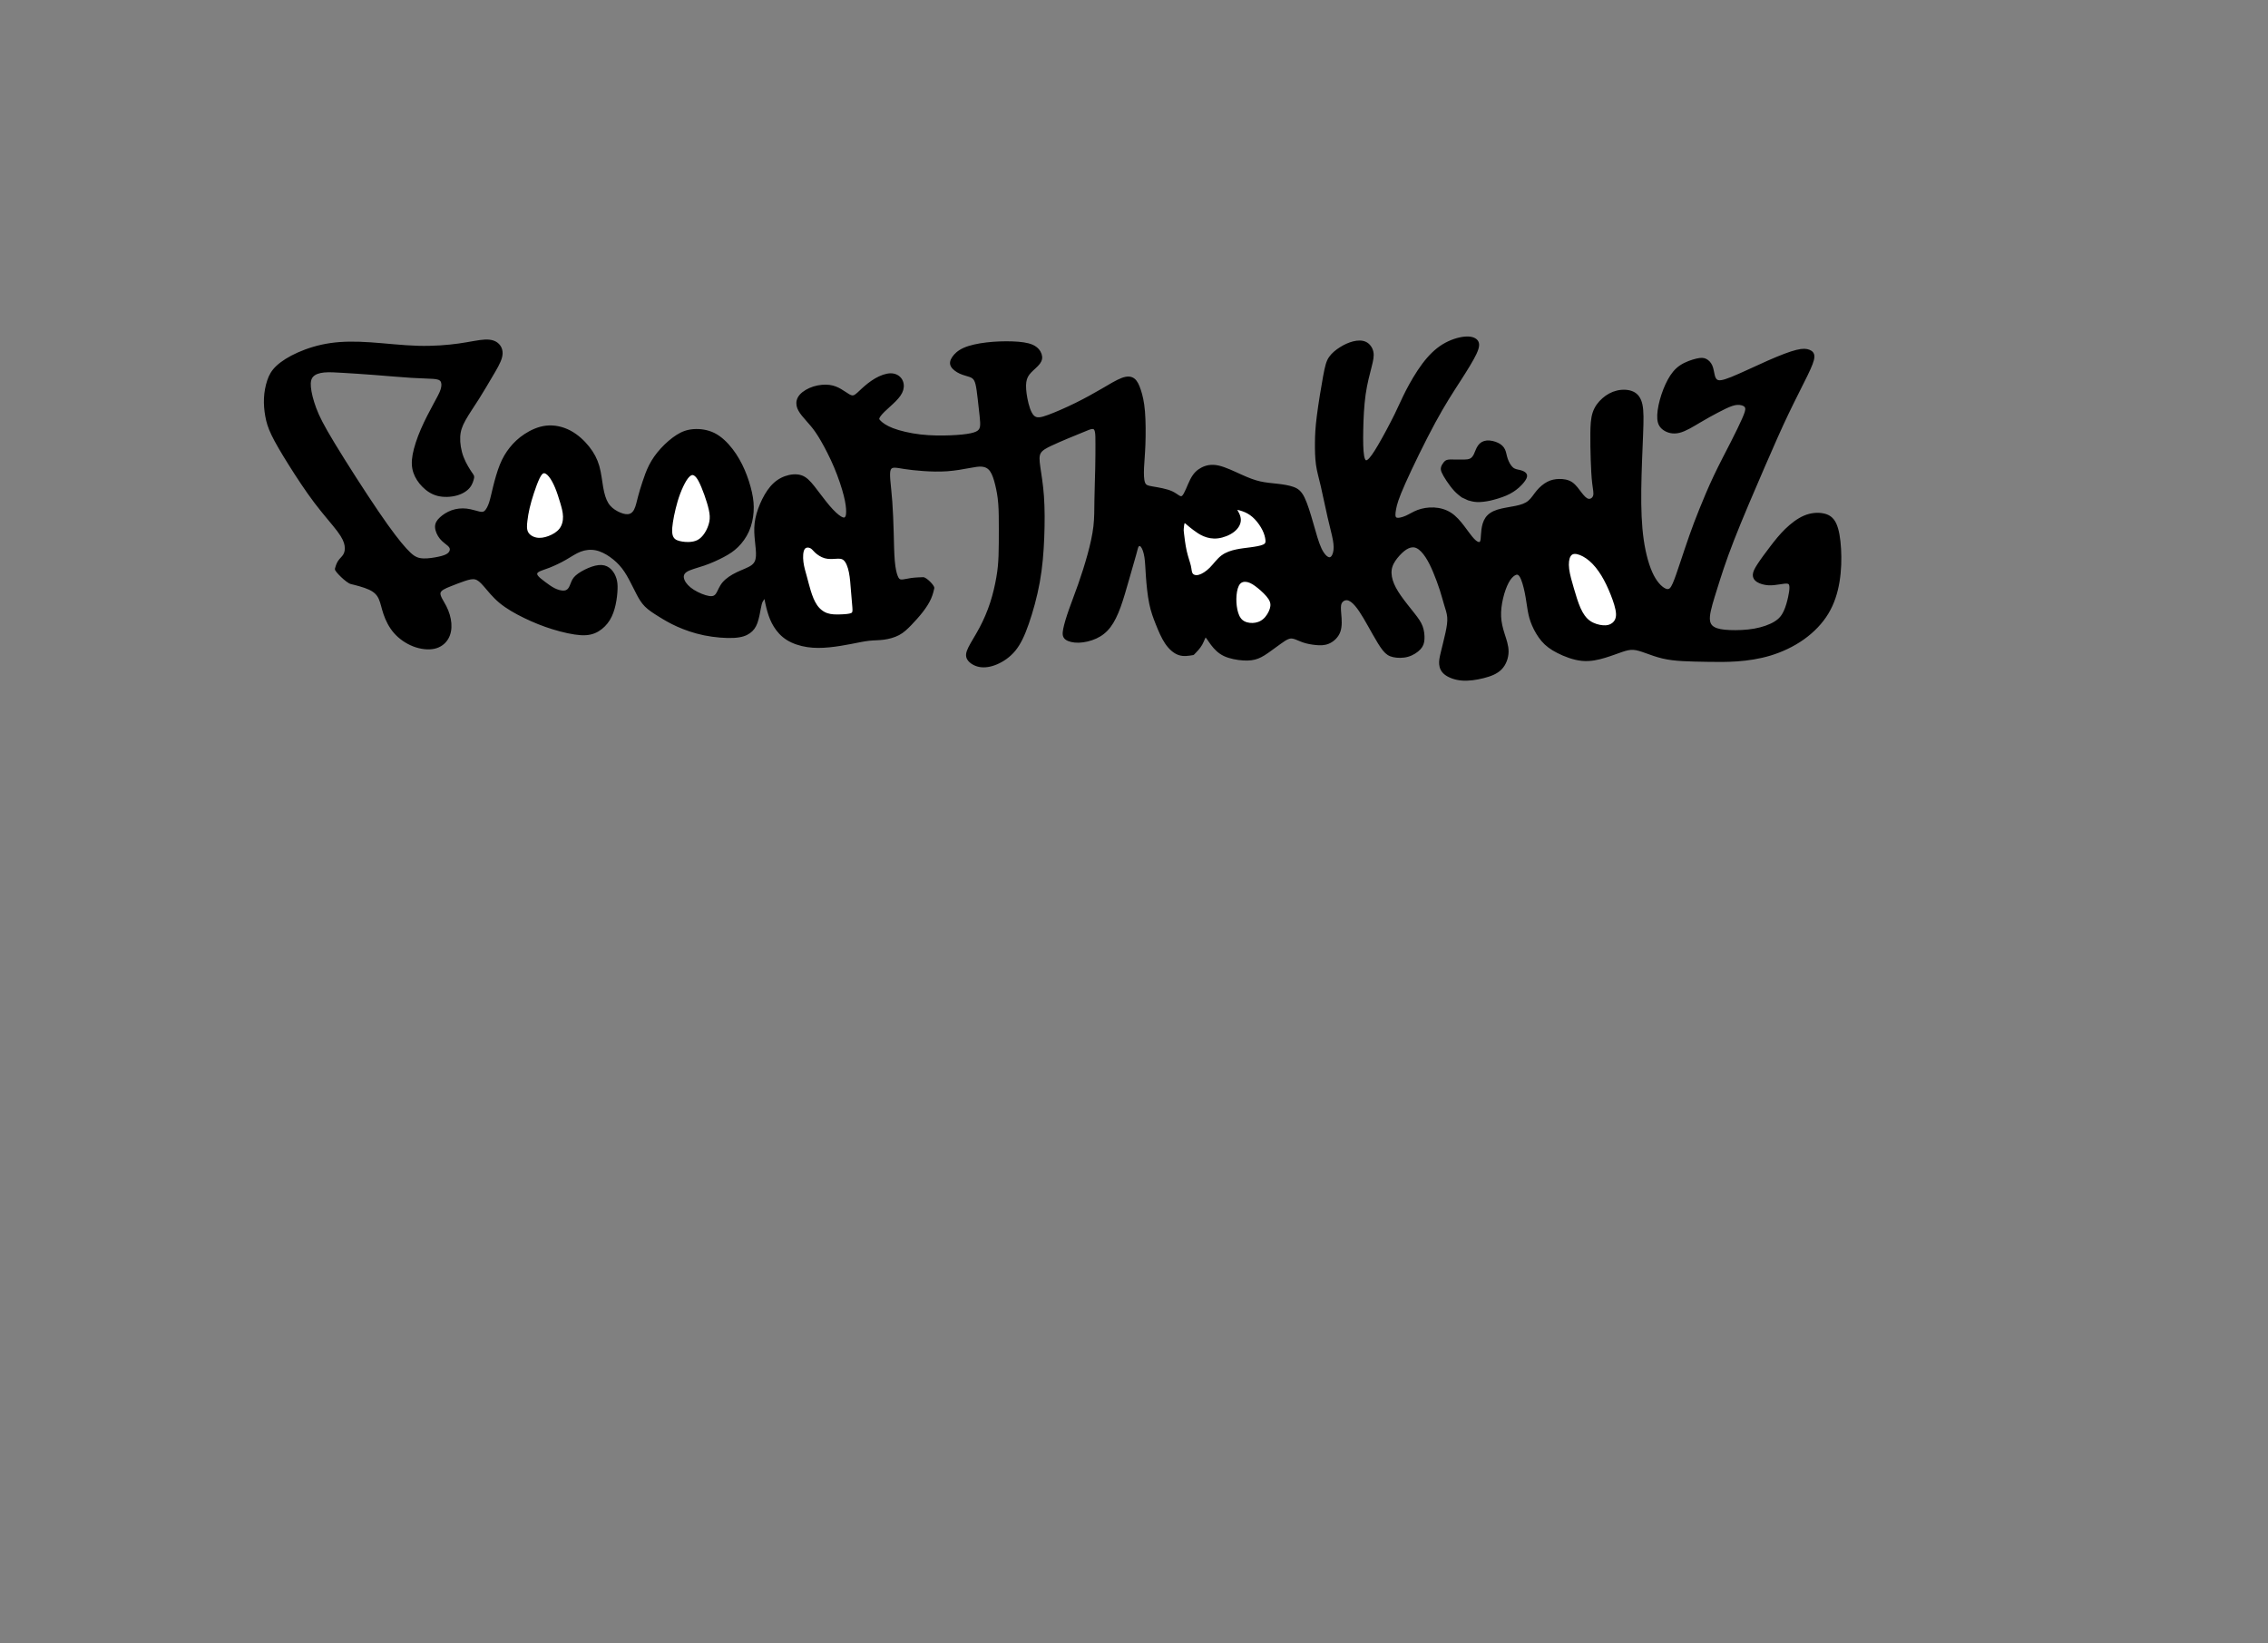 <?xml version="1.0" encoding="UTF-8" standalone="no"?>
<!-- Created with Inkscape (http://www.inkscape.org/) -->

<svg
   width="410mm"
   height="297mm"
   viewBox="0 0 410 297"
   version="1.1"
   id="svg6598"
   xml:space="preserve"
   sodipodi:docname="ftk_draw.svg"
   inkscape:version="1.2.1 (9c6d41e410, 2022-07-14)"
   xmlns:inkscape="http://www.inkscape.org/namespaces/inkscape"
   xmlns:sodipodi="http://sodipodi.sourceforge.net/DTD/sodipodi-0.dtd"
   xmlns="http://www.w3.org/2000/svg"
   xmlns:svg="http://www.w3.org/2000/svg"><rect x="0" y="0" width="410" height="297" fill="#808080" stroke="none"/><sodipodi:namedview
     id="namedview6600"
     pagecolor="#ffffff"
     bordercolor="#000000"
     borderopacity="0.25"
     inkscape:showpageshadow="2"
     inkscape:pageopacity="0.0"
     inkscape:pagecheckerboard="0"
     inkscape:deskcolor="#d1d1d1"
     inkscape:document-units="mm"
     showgrid="false"
     inkscape:zoom="0.4204826"
     inkscape:cx="713.4659"
     inkscape:cy="271.11704"
     inkscape:window-width="1366"
     inkscape:window-height="697"
     inkscape:window-x="-8"
     inkscape:window-y="-8"
     inkscape:window-maximized="1"
     inkscape:current-layer="layer2" /><defs
     id="defs6595"><inkscape:path-effect
       effect="bspline"
       id="path-effect9006"
       is_visible="true"
       lpeversion="1"
       weight="33.333"
       steps="2"
       helper_size="0"
       apply_no_weight="true"
       apply_with_weight="true"
       only_selected="false" /><inkscape:path-effect
       effect="bspline"
       id="path-effect8928"
       is_visible="true"
       lpeversion="1"
       weight="33.333"
       steps="2"
       helper_size="0"
       apply_no_weight="true"
       apply_with_weight="true"
       only_selected="false" /><inkscape:path-effect
       effect="bspline"
       id="path-effect8924"
       is_visible="true"
       lpeversion="1"
       weight="33.333"
       steps="2"
       helper_size="0"
       apply_no_weight="true"
       apply_with_weight="true"
       only_selected="false" /><inkscape:path-effect
       effect="bspline"
       id="path-effect8920"
       is_visible="true"
       lpeversion="1"
       weight="33.333"
       steps="2"
       helper_size="0"
       apply_no_weight="true"
       apply_with_weight="true"
       only_selected="false" /><inkscape:path-effect
       effect="bspline"
       id="path-effect8916"
       is_visible="true"
       lpeversion="1"
       weight="33.333"
       steps="2"
       helper_size="0"
       apply_no_weight="true"
       apply_with_weight="true"
       only_selected="false" /><inkscape:path-effect
       effect="bspline"
       id="path-effect8912"
       is_visible="true"
       lpeversion="1"
       weight="33.333"
       steps="2"
       helper_size="0"
       apply_no_weight="true"
       apply_with_weight="true"
       only_selected="false" /><inkscape:path-effect
       effect="bspline"
       id="path-effect8908"
       is_visible="true"
       lpeversion="1"
       weight="33.333"
       steps="2"
       helper_size="0"
       apply_no_weight="true"
       apply_with_weight="true"
       only_selected="false" /><inkscape:path-effect
       effect="bspline"
       id="path-effect7833"
       is_visible="true"
       lpeversion="1"
       weight="33.333"
       steps="2"
       helper_size="0"
       apply_no_weight="true"
       apply_with_weight="true"
       only_selected="false" /><inkscape:path-effect
       effect="bspline"
       id="path-effect7829"
       is_visible="true"
       lpeversion="1"
       weight="33.333"
       steps="2"
       helper_size="0"
       apply_no_weight="true"
       apply_with_weight="true"
       only_selected="false" /></defs><g
     inkscape:label="Layer 1"
     inkscape:groupmode="layer"
     id="layer1"
     style="display:inline" /><g
     inkscape:groupmode="layer"
     id="layer2"
     inkscape:label="Layer 2"
     style="display:inline"><g
       id="g9022"
       style="stroke:#000000;fill:#000000"
       transform="translate(-9.789,-56.062)"><path
         style="opacity:1;fill:#000000;fill-opacity:1;stroke:#000000;stroke-width:0.448;stroke-linecap:round;stroke-linejoin:round;stroke-dasharray:none;paint-order:fill markers stroke"
         d="m 94.962,141.657 c -0.367,-0.55 -1.101,-1.652 -1.573,-2.884 -0.472,-1.232 -0.682,-2.596 -0.629,-3.723 0.052,-1.127 0.367,-2.019 0.996,-3.146 0.629,-1.127 1.573,-2.491 2.438,-3.854 0.865,-1.363 1.652,-2.727 2.412,-4.011 0.76,-1.285 1.494,-2.491 1.73,-3.461 0.236,-0.97 -0.026,-1.704 -0.524,-2.202 -0.498,-0.498 -1.232,-0.76 -2.36,-0.708 -1.127,0.052 -2.648,0.419 -4.693,0.708 -2.045,0.288 -4.614,0.498 -7.42,0.42 -2.805,-0.079 -5.847,-0.446 -8.547,-0.629 -2.701,-0.184 -5.06,-0.184 -7.236,0.131 -2.176,0.315 -4.169,0.944 -5.821,1.678 -1.652,0.734 -2.963,1.573 -3.828,2.386 -0.865,0.813 -1.285,1.599 -1.599,2.543 -0.315,0.944 -0.524,2.045 -0.577,3.146 -0.052,1.101 0.052,2.202 0.236,3.225 0.184,1.023 0.446,1.966 1.101,3.33 0.656,1.363 1.704,3.146 3.068,5.322 1.363,2.176 3.041,4.745 4.667,6.895 1.626,2.15 3.199,3.88 4.142,5.139 0.944,1.258 1.258,2.045 1.363,2.727 0.105,0.682 -8.2e-5,1.258 -0.262,1.704 -0.262,0.446 -0.682,0.76 -0.97,1.206 -0.288,0.446 -0.446,1.023 -0.524,1.311 -0.079,0.288 1.966,2.333 2.727,2.517 0.76,0.184 2.281,0.551 3.304,1.023 1.022,0.472 1.547,1.049 1.888,1.809 0.341,0.76 0.498,1.704 0.865,2.779 0.367,1.075 0.944,2.281 1.835,3.303 0.892,1.022 2.098,1.861 3.382,2.359 1.285,0.498 2.648,0.655 3.723,0.419 1.075,-0.236 1.861,-0.865 2.333,-1.652 0.472,-0.786 0.629,-1.73 0.551,-2.727 -0.079,-0.996 -0.393,-2.045 -0.891,-3.015 -0.498,-0.97 -1.18,-1.861 -1.075,-2.491 0.105,-0.629 0.996,-0.996 1.914,-1.364 0.918,-0.367 1.861,-0.734 2.648,-0.996 0.787,-0.262 1.416,-0.419 1.966,-0.288 0.551,0.131 1.023,0.551 1.704,1.337 0.682,0.787 1.573,1.94 2.805,2.963 1.232,1.022 2.805,1.914 4.431,2.7 1.626,0.787 3.303,1.468 5.086,2.019 1.783,0.551 3.671,0.97 5.036,1.056 1.365,0.086 2.305,-0.191 3.091,-0.663 0.786,-0.472 1.468,-1.154 1.966,-1.966 0.498,-0.813 0.813,-1.757 1.022,-2.727 0.21,-0.97 0.315,-1.966 0.341,-2.74 0.026,-0.773 -0.026,-1.324 -0.197,-1.875 -0.17,-0.551 -0.459,-1.101 -0.865,-1.521 -0.406,-0.42 -0.931,-0.708 -1.599,-0.747 -0.669,-0.039 -1.481,0.17 -2.32,0.524 -0.839,0.354 -1.704,0.852 -2.216,1.311 -0.511,0.459 -0.669,0.878 -0.826,1.285 -0.157,0.406 -0.315,0.8 -0.55,1.075 -0.236,0.275 -0.55,0.432 -1.009,0.433 -0.459,7e-5 -1.062,-0.157 -1.659,-0.454 -0.597,-0.297 -1.212,-0.752 -1.789,-1.184 -0.577,-0.433 -1.127,-0.852 -1.364,-1.219 -0.236,-0.367 -0.157,-0.682 0.236,-0.931 0.393,-0.249 1.101,-0.433 2.006,-0.787 0.905,-0.354 2.006,-0.878 2.963,-1.429 0.957,-0.551 1.77,-1.127 2.661,-1.468 0.892,-0.341 1.862,-0.446 2.805,-0.262 0.944,0.184 1.862,0.656 2.7,1.246 0.839,0.59 1.599,1.298 2.228,2.111 0.629,0.813 1.127,1.73 1.547,2.543 0.419,0.813 0.76,1.521 1.141,2.242 0.38,0.721 0.8,1.455 1.442,2.097 0.642,0.642 1.508,1.193 2.438,1.77 0.931,0.577 1.927,1.18 3.264,1.783 1.337,0.603 3.015,1.206 4.877,1.586 1.861,0.38 3.906,0.537 5.322,0.459 1.416,-0.079 2.202,-0.393 2.792,-0.813 0.59,-0.419 0.983,-0.944 1.271,-1.743 0.288,-0.8 0.472,-1.875 0.603,-2.569 0.131,-0.695 0.21,-1.009 0.367,-1.311 0.157,-0.302 0.393,-0.59 0.629,-0.878 0.184,0.918 0.367,1.836 0.629,2.74 0.262,0.905 0.603,1.796 1.141,2.661 0.538,0.865 1.272,1.704 2.281,2.333 1.009,0.629 2.294,1.049 3.592,1.245 1.298,0.197 2.609,0.17 3.946,0.039 1.337,-0.131 2.7,-0.367 3.92,-0.603 1.219,-0.236 2.294,-0.472 3.225,-0.577 0.931,-0.105 1.77,-0.078 2.674,-0.196 0.904,-0.118 1.901,-0.38 2.713,-0.813 0.813,-0.433 1.442,-1.036 2.137,-1.757 0.695,-0.721 1.455,-1.56 2.084,-2.373 0.629,-0.813 1.127,-1.599 1.455,-2.346 0.328,-0.747 0.485,-1.455 0.564,-1.809 0.079,-0.354 -1.337,-1.77 -1.796,-1.757 -0.459,0.013 -1.376,0.039 -2.137,0.144 -0.76,0.105 -1.363,0.288 -1.783,0.275 -0.419,-0.013 -0.655,-0.223 -0.878,-0.773 -0.223,-0.551 -0.433,-1.442 -0.551,-2.832 -0.118,-1.39 -0.144,-3.277 -0.197,-5.191 -0.052,-1.914 -0.131,-3.854 -0.249,-5.466 -0.118,-1.612 -0.275,-2.897 -0.354,-3.854 -0.079,-0.957 -0.079,-1.586 0.066,-1.98 0.144,-0.393 0.433,-0.551 0.878,-0.564 0.446,-0.013 1.049,0.118 1.914,0.249 0.865,0.131 1.993,0.262 3.317,0.354 1.324,0.092 2.845,0.144 4.313,0.039 1.468,-0.105 2.884,-0.367 3.946,-0.564 1.062,-0.197 1.77,-0.328 2.399,-0.262 0.629,0.066 1.18,0.328 1.603,0.93 0.423,0.602 0.704,1.496 0.953,2.505 0.249,1.009 0.459,2.111 0.564,3.461 0.105,1.35 0.105,2.95 0.105,4.614 0,1.665 0,3.395 -0.052,4.811 -0.052,1.416 -0.157,2.517 -0.393,3.893 -0.236,1.376 -0.603,3.028 -1.125,4.636 -0.522,1.608 -1.208,3.19 -1.955,4.593 -0.747,1.403 -1.56,2.635 -2.006,3.539 -0.446,0.905 -0.524,1.481 -0.183,2.019 0.341,0.537 1.101,1.036 2.006,1.206 0.904,0.17 1.953,0.013 3.067,-0.459 1.114,-0.472 2.294,-1.258 3.238,-2.412 0.944,-1.154 1.652,-2.674 2.386,-4.785 0.734,-2.111 1.494,-4.811 1.979,-7.498 0.485,-2.687 0.695,-5.362 0.8,-8.01 0.105,-2.648 0.105,-5.27 -0.052,-7.472 -0.157,-2.202 -0.472,-3.985 -0.655,-5.27 -0.184,-1.285 -0.236,-2.071 0.118,-2.661 0.354,-0.59 1.114,-0.983 2.006,-1.403 0.891,-0.419 1.914,-0.865 2.95,-1.298 1.036,-0.433 2.084,-0.852 2.871,-1.18 0.787,-0.328 1.311,-0.564 1.678,-0.577 0.367,-0.013 0.577,0.197 0.682,0.669 0.105,0.472 0.105,1.206 0.105,2.32 0,1.114 0,2.609 -0.039,4.392 -0.039,1.783 -0.118,3.854 -0.144,5.624 -0.026,1.77 3e-5,3.238 -0.184,4.837 -0.184,1.599 -0.577,3.33 -1.075,5.139 -0.498,1.809 -1.101,3.697 -1.691,5.375 -0.59,1.678 -1.167,3.146 -1.648,4.511 -0.481,1.365 -0.882,2.673 -1.052,3.552 -0.17,0.878 -0.118,1.35 0.328,1.691 0.446,0.341 1.285,0.55 2.268,0.524 0.983,-0.026 2.111,-0.288 3.08,-0.734 0.97,-0.446 1.783,-1.075 2.478,-1.993 0.695,-0.918 1.272,-2.124 1.796,-3.566 0.524,-1.442 0.996,-3.12 1.494,-4.85 0.498,-1.73 1.023,-3.513 1.311,-4.575 0.288,-1.062 0.341,-1.403 0.511,-1.599 0.171,-0.197 0.459,-0.249 0.734,0.079 0.275,0.328 0.537,1.036 0.682,1.953 0.144,0.918 0.17,2.045 0.275,3.539 0.105,1.494 0.288,3.356 0.59,4.837 0.302,1.481 0.721,2.582 1.193,3.762 0.472,1.18 0.996,2.438 1.665,3.421 0.669,0.983 1.481,1.691 2.314,1.973 0.832,0.282 1.684,0.138 2.536,-0.007 0,0 0,0 0,0 0.556,-0.564 1.082,-1.097 1.463,-1.767 0.381,-0.67 0.563,-1.442 0.786,-1.453 0.223,-0.011 0.591,0.698 1.183,1.479 0.592,0.781 1.269,1.473 2.238,1.936 0.968,0.463 2.339,0.71 3.401,0.775 1.062,0.066 1.875,-0.039 2.622,-0.328 0.747,-0.288 1.429,-0.76 2.124,-1.258 0.695,-0.498 1.403,-1.022 1.953,-1.416 0.551,-0.393 0.944,-0.655 1.311,-0.813 0.367,-0.157 0.708,-0.21 1.18,-0.079 0.472,0.131 1.075,0.446 1.744,0.669 0.669,0.223 1.403,0.354 2.163,0.433 0.76,0.079 1.547,0.105 2.333,-0.236 0.786,-0.341 1.573,-1.049 1.914,-2.006 0.341,-0.957 0.236,-2.163 0.157,-3.094 -0.079,-0.931 -0.131,-1.586 0.092,-2.058 0.223,-0.472 0.721,-0.76 1.232,-0.695 0.511,0.066 1.036,0.485 1.547,1.075 0.511,0.59 1.009,1.35 1.547,2.255 0.537,0.905 1.114,1.953 1.717,3.015 0.603,1.062 1.232,2.137 1.783,2.818 0.551,0.682 1.023,0.97 1.744,1.127 0.721,0.157 1.691,0.183 2.569,-0.066 0.878,-0.249 1.665,-0.773 2.137,-1.285 0.472,-0.511 0.629,-1.009 0.669,-1.678 0.039,-0.669 -0.039,-1.507 -0.314,-2.255 -0.275,-0.747 -0.747,-1.403 -1.462,-2.312 -0.715,-0.91 -1.697,-2.105 -2.432,-3.154 -0.734,-1.049 -1.232,-1.966 -1.508,-2.858 -0.275,-0.891 -0.328,-1.757 -0.079,-2.556 0.249,-0.8 0.8,-1.534 1.35,-2.137 0.551,-0.603 1.101,-1.075 1.665,-1.337 0.564,-0.262 1.141,-0.315 1.717,-0.026 0.577,0.289 1.154,0.918 1.665,1.691 0.511,0.773 0.957,1.691 1.403,2.753 0.446,1.062 0.891,2.268 1.219,3.29 0.328,1.023 0.537,1.861 0.773,2.635 0.236,0.773 0.498,1.481 0.564,2.281 0.066,0.8 -0.066,1.691 -0.315,2.845 -0.249,1.154 -0.616,2.569 -0.852,3.553 -0.236,0.983 -0.341,1.534 -0.288,2.111 0.052,0.577 0.262,1.18 0.905,1.691 0.642,0.511 1.717,0.931 2.95,1.035 1.232,0.105 2.622,-0.105 3.88,-0.42 1.258,-0.315 2.386,-0.734 3.159,-1.521 0.773,-0.786 1.193,-1.94 1.206,-3.041 0.013,-1.101 -0.38,-2.15 -0.708,-3.185 -0.328,-1.036 -0.59,-2.058 -0.642,-3.159 -0.052,-1.101 0.105,-2.281 0.367,-3.382 0.262,-1.101 0.629,-2.124 1.023,-2.858 0.393,-0.734 0.813,-1.18 1.219,-1.416 0.407,-0.236 0.8,-0.262 1.167,0.328 0.367,0.59 0.708,1.796 0.944,2.963 0.236,1.167 0.367,2.294 0.537,3.251 0.17,0.957 0.38,1.744 0.774,2.648 0.393,0.905 0.97,1.927 1.678,2.753 0.708,0.826 1.547,1.455 2.779,2.084 1.232,0.629 2.858,1.258 4.378,1.403 1.521,0.144 2.936,-0.197 4.142,-0.564 1.206,-0.367 2.202,-0.76 3.015,-1.036 0.813,-0.275 1.442,-0.433 2.111,-0.393 0.669,0.039 1.377,0.275 2.255,0.59 0.878,0.315 1.927,0.708 3.03,0.97 1.103,0.262 2.253,0.393 3.617,0.472 1.363,0.079 2.936,0.105 4.575,0.131 1.639,0.026 3.343,0.052 5.231,-0.079 1.888,-0.131 3.959,-0.42 6.03,-1.049 2.071,-0.629 4.142,-1.599 5.938,-2.871 1.796,-1.272 3.317,-2.845 4.378,-4.601 1.062,-1.757 1.665,-3.697 1.993,-5.689 0.328,-1.993 0.38,-4.038 0.275,-5.886 -0.105,-1.848 -0.367,-3.5 -0.865,-4.549 -0.498,-1.049 -1.232,-1.494 -2.189,-1.678 -0.957,-0.184 -2.137,-0.105 -3.317,0.393 -1.18,0.498 -2.36,1.416 -3.356,2.386 -0.996,0.97 -1.809,1.993 -2.661,3.107 -0.852,1.114 -1.744,2.32 -2.307,3.186 -0.564,0.865 -0.8,1.39 -0.813,1.835 -0.013,0.446 0.197,0.813 0.656,1.101 0.459,0.288 1.167,0.498 1.875,0.55 0.708,0.052 1.416,-0.052 2.071,-0.157 0.655,-0.105 1.258,-0.21 1.599,-0.092 0.341,0.118 0.419,0.459 0.419,0.905 -5e-5,0.446 -0.079,0.996 -0.249,1.77 -0.17,0.773 -0.433,1.77 -0.813,2.582 -0.38,0.813 -0.878,1.442 -1.783,1.992 -0.904,0.551 -2.215,1.022 -3.697,1.285 -1.481,0.262 -3.133,0.315 -4.444,0.262 -1.311,-0.052 -2.281,-0.21 -2.936,-0.59 -0.656,-0.38 -0.996,-0.983 -0.892,-2.15 0.105,-1.167 0.655,-2.897 1.337,-5.073 0.682,-2.176 1.494,-4.798 3.028,-8.731 1.534,-3.933 3.789,-9.176 5.545,-13.227 1.757,-4.051 3.015,-6.908 4.3,-9.596 1.285,-2.687 2.596,-5.204 3.435,-6.935 0.839,-1.73 1.206,-2.674 1.232,-3.29 0.026,-0.616 -0.288,-0.904 -0.747,-1.088 -0.459,-0.184 -1.062,-0.262 -2.229,0.026 -1.167,0.288 -2.897,0.944 -5.126,1.927 -2.229,0.983 -4.955,2.294 -6.62,2.963 -1.665,0.669 -2.268,0.695 -2.648,0.511 -0.38,-0.183 -0.538,-0.577 -0.656,-1.088 -0.118,-0.511 -0.197,-1.14 -0.419,-1.639 -0.223,-0.498 -0.59,-0.865 -0.983,-1.062 -0.393,-0.197 -0.813,-0.223 -1.612,-0.04 -0.8,0.183 -1.98,0.577 -2.891,1.185 -0.911,0.608 -1.58,1.463 -2.156,2.525 -0.577,1.062 -1.075,2.347 -1.416,3.605 -0.341,1.259 -0.524,2.491 -0.446,3.382 0.079,0.891 0.42,1.442 1.049,1.861 0.629,0.419 1.547,0.708 2.674,0.432 1.127,-0.275 2.464,-1.114 3.657,-1.822 1.193,-0.708 2.242,-1.285 3.238,-1.809 0.996,-0.524 1.94,-0.996 2.661,-1.232 0.721,-0.236 1.272,-0.236 1.717,-0.131 0.446,0.105 0.813,0.315 0.891,0.721 0.079,0.406 -0.131,1.009 -0.577,2.019 -0.446,1.009 -1.127,2.425 -2.045,4.221 -0.918,1.796 -2.071,3.972 -3.094,6.135 -1.023,2.163 -1.914,4.313 -2.609,6.043 -0.695,1.73 -1.193,3.041 -1.757,4.641 -0.564,1.599 -1.193,3.487 -1.717,5.06 -0.524,1.573 -0.944,2.832 -1.324,3.684 -0.38,0.852 -0.721,1.298 -1.376,1.114 -0.655,-0.183 -1.625,-0.996 -2.438,-2.556 -0.813,-1.56 -1.468,-3.867 -1.849,-6.515 -0.38,-2.648 -0.485,-5.637 -0.446,-9.045 0.039,-3.408 0.223,-7.236 0.328,-9.95 0.105,-2.714 0.131,-4.313 -0.118,-5.453 -0.249,-1.14 -0.773,-1.822 -1.56,-2.176 -0.787,-0.354 -1.835,-0.38 -2.779,-0.158 -0.944,0.223 -1.783,0.695 -2.517,1.337 -0.734,0.642 -1.363,1.455 -1.704,2.491 -0.341,1.036 -0.393,2.294 -0.406,3.749 -0.013,1.455 0.013,3.107 0.066,4.693 0.052,1.586 0.131,3.107 0.262,4.221 0.131,1.114 0.315,1.822 0.17,2.333 -0.144,0.511 -0.616,0.826 -1.075,0.747 -0.459,-0.079 -0.904,-0.55 -1.389,-1.18 -0.485,-0.629 -1.009,-1.416 -1.678,-1.862 -0.669,-0.446 -1.481,-0.551 -2.215,-0.538 -0.734,0.013 -1.39,0.144 -2.045,0.485 -0.656,0.341 -1.311,0.891 -1.843,1.524 -0.532,0.633 -0.963,1.386 -1.566,1.884 -0.603,0.498 -1.389,0.76 -2.412,0.97 -1.022,0.21 -2.281,0.367 -3.238,0.669 -0.957,0.302 -1.612,0.747 -2.032,1.35 -0.42,0.603 -0.603,1.363 -0.695,2.045 -0.092,0.682 -0.092,1.285 -0.144,1.717 -0.052,0.433 -0.157,0.695 -0.406,0.747 -0.249,0.052 -0.642,-0.105 -1.153,-0.642 -0.511,-0.537 -1.141,-1.455 -1.822,-2.346 -0.682,-0.891 -1.416,-1.757 -2.307,-2.334 -0.891,-0.577 -1.94,-0.865 -2.976,-0.918 -1.036,-0.052 -2.058,0.131 -2.871,0.433 -0.813,0.302 -1.416,0.721 -2.124,1.036 -0.708,0.315 -1.521,0.524 -1.902,0.315 -0.381,-0.21 -0.327,-0.891 -0.17,-1.73 0.157,-0.839 0.419,-1.862 1.689,-4.714 1.269,-2.853 3.555,-7.556 5.417,-10.991 1.862,-3.435 3.303,-5.611 4.562,-7.564 1.258,-1.953 2.333,-3.684 2.884,-4.863 0.551,-1.18 0.577,-1.809 0.223,-2.242 -0.354,-0.433 -1.088,-0.669 -2.176,-0.564 -1.088,0.105 -2.53,0.55 -3.841,1.35 -1.311,0.8 -2.491,1.953 -3.618,3.461 -1.127,1.508 -2.202,3.369 -2.963,4.85 -0.76,1.481 -1.206,2.583 -2.032,4.26 -0.826,1.678 -2.032,3.933 -2.95,5.506 -0.918,1.573 -1.547,2.464 -2.019,2.792 -0.472,0.328 -0.786,0.092 -0.957,-0.878 -0.171,-0.97 -0.197,-2.674 -0.157,-4.706 0.039,-2.032 0.144,-4.392 0.433,-6.423 0.288,-2.032 0.76,-3.736 1.075,-4.968 0.315,-1.232 0.472,-1.993 0.328,-2.687 -0.144,-0.695 -0.59,-1.324 -1.206,-1.626 -0.616,-0.302 -1.403,-0.275 -2.189,-0.079 -0.787,0.197 -1.573,0.564 -2.32,1.036 -0.747,0.472 -1.455,1.049 -1.913,1.727 -0.458,0.679 -0.669,1.472 -1.023,3.386 -0.354,1.914 -0.852,4.955 -1.127,7.118 -0.275,2.163 -0.328,3.448 -0.341,4.798 -0.013,1.35 0.013,2.766 0.184,3.985 0.17,1.219 0.485,2.242 0.865,3.867 0.38,1.626 0.826,3.854 1.232,5.624 0.406,1.77 0.773,3.081 0.957,4.09 0.183,1.009 0.183,1.77 0.026,2.373 -0.157,0.603 -0.472,1.075 -0.931,1.022 -0.459,-0.052 -1.062,-0.629 -1.586,-1.743 -0.524,-1.114 -0.97,-2.766 -1.468,-4.51 -0.498,-1.744 -1.049,-3.579 -1.599,-4.693 -0.55,-1.114 -1.101,-1.508 -1.875,-1.783 -0.773,-0.275 -1.77,-0.433 -2.805,-0.551 -1.036,-0.118 -2.111,-0.197 -3.159,-0.433 -1.049,-0.236 -2.071,-0.629 -3.382,-1.219 -1.311,-0.59 -2.91,-1.376 -4.169,-1.652 -1.259,-0.275 -2.176,-0.039 -2.934,0.354 -0.758,0.393 -1.356,0.944 -1.906,2.006 -0.55,1.062 -1.05,2.635 -1.546,3.063 -0.496,0.428 -0.986,-0.289 -1.984,-0.761 -0.997,-0.472 -2.501,-0.699 -3.463,-0.865 -0.962,-0.166 -1.381,-0.271 -1.604,-0.847 -0.223,-0.577 -0.249,-1.625 -0.197,-2.779 0.052,-1.154 0.183,-2.412 0.249,-4.221 0.066,-1.809 0.066,-4.169 -0.079,-5.925 -0.144,-1.757 -0.433,-2.91 -0.734,-3.828 -0.301,-0.918 -0.616,-1.599 -1.101,-1.966 -0.485,-0.367 -1.14,-0.42 -2.084,-0.066 -0.944,0.354 -2.176,1.114 -3.592,1.94 -1.416,0.826 -3.015,1.717 -4.745,2.569 -1.73,0.852 -3.592,1.665 -4.942,2.163 -1.35,0.498 -2.189,0.682 -2.805,0.079 -0.616,-0.603 -1.009,-1.992 -1.245,-3.212 -0.236,-1.219 -0.315,-2.268 -0.202,-3.045 0.112,-0.777 0.438,-1.321 0.937,-1.845 0.498,-0.524 1.18,-1.049 1.56,-1.56 0.38,-0.511 0.459,-1.009 0.275,-1.56 -0.183,-0.551 -0.629,-1.154 -1.481,-1.534 -0.852,-0.38 -2.111,-0.538 -3.566,-0.59 -1.455,-0.052 -3.107,-2e-5 -4.667,0.183 -1.56,0.184 -3.028,0.498 -4.064,0.957 -1.036,0.459 -1.639,1.062 -1.993,1.599 -0.354,0.538 -0.459,1.009 -0.21,1.468 0.249,0.459 0.852,0.905 1.482,1.193 0.629,0.288 1.285,0.419 1.757,0.59 0.472,0.17 0.76,0.38 0.97,0.774 0.21,0.393 0.341,0.97 0.472,1.888 0.131,0.918 0.262,2.176 0.38,3.225 0.118,1.049 0.223,1.888 0.249,2.53 0.026,0.642 -0.026,1.088 -0.288,1.429 -0.262,0.341 -0.734,0.577 -1.586,0.76 -0.852,0.184 -2.084,0.315 -3.684,0.38 -1.599,0.066 -3.566,0.066 -5.48,-0.157 -1.914,-0.223 -3.775,-0.669 -5.034,-1.153 -1.258,-0.485 -1.914,-1.009 -2.268,-1.35 -0.354,-0.341 -0.406,-0.498 -0.289,-0.774 0.118,-0.275 0.406,-0.669 0.97,-1.219 0.564,-0.551 1.403,-1.259 2.045,-1.914 0.642,-0.655 1.088,-1.258 1.272,-1.901 0.184,-0.642 0.105,-1.324 -0.249,-1.848 -0.354,-0.524 -0.983,-0.891 -1.796,-0.892 -0.813,-1.1e-4 -1.809,0.367 -2.714,0.891 -0.905,0.524 -1.717,1.206 -2.347,1.783 -0.629,0.577 -1.075,1.049 -1.455,1.232 -0.38,0.184 -0.695,0.079 -1.101,-0.157 -0.406,-0.236 -0.905,-0.603 -1.468,-0.931 -0.564,-0.328 -1.193,-0.616 -2.006,-0.722 -0.813,-0.106 -1.861,-0.025 -2.818,0.276 -0.957,0.301 -1.848,0.826 -2.36,1.403 -0.511,0.577 -0.642,1.206 -0.537,1.796 0.105,0.59 0.446,1.141 0.918,1.73 0.472,0.59 1.075,1.219 1.639,1.901 0.564,0.682 1.088,1.416 1.809,2.661 0.721,1.245 1.639,3.002 2.412,4.837 0.773,1.835 1.403,3.749 1.757,5.152 0.354,1.403 0.433,2.294 0.433,2.91 -4e-5,0.616 -0.079,0.957 -0.275,1.156 -0.196,0.199 -0.459,0.247 -0.983,-0.068 -0.524,-0.314 -1.285,-0.996 -2.163,-2.032 -0.878,-1.036 -1.875,-2.425 -2.687,-3.448 -0.813,-1.023 -1.442,-1.678 -2.281,-1.953 -0.839,-0.275 -1.888,-0.171 -2.832,0.17 -0.944,0.341 -1.783,0.918 -2.517,1.77 -0.734,0.852 -1.363,1.98 -1.848,3.12 -0.485,1.141 -0.826,2.294 -0.957,3.395 -0.131,1.101 -0.052,2.15 0.052,3.172 0.105,1.023 0.236,2.019 0.183,2.805 -0.052,0.786 -0.288,1.363 -0.931,1.822 -0.642,0.459 -1.691,0.8 -2.674,1.272 -0.983,0.472 -1.901,1.075 -2.478,1.757 -0.577,0.682 -0.813,1.442 -1.127,1.94 -0.315,0.498 -0.708,0.734 -1.494,0.616 -0.786,-0.118 -1.966,-0.59 -2.858,-1.153 -0.891,-0.564 -1.494,-1.219 -1.77,-1.86 -0.276,-0.641 -0.223,-1.273 0.446,-1.732 0.669,-0.459 1.953,-0.747 3.225,-1.18 1.272,-0.433 2.53,-1.009 3.539,-1.547 1.009,-0.537 1.77,-1.036 2.504,-1.757 0.734,-0.721 1.442,-1.665 1.927,-2.753 0.485,-1.088 0.747,-2.32 0.826,-3.474 0.079,-1.154 -0.026,-2.228 -0.301,-3.474 -0.275,-1.245 -0.721,-2.661 -1.298,-3.998 -0.577,-1.337 -1.285,-2.596 -2.176,-3.749 -0.891,-1.154 -1.966,-2.202 -3.172,-2.805 -1.206,-0.603 -2.543,-0.76 -3.658,-0.682 -1.114,0.079 -2.006,0.393 -2.963,0.996 -0.957,0.603 -1.98,1.494 -2.832,2.425 -0.852,0.931 -1.534,1.901 -2.058,2.923 -0.524,1.023 -0.891,2.098 -1.206,3.054 -0.315,0.957 -0.577,1.796 -0.8,2.661 -0.223,0.865 -0.406,1.757 -0.721,2.36 -0.315,0.603 -0.76,0.918 -1.337,0.957 -0.577,0.039 -1.285,-0.197 -1.953,-0.55 -0.669,-0.354 -1.298,-0.826 -1.757,-1.56 -0.459,-0.734 -0.747,-1.73 -0.957,-2.923 -0.21,-1.193 -0.341,-2.583 -0.695,-3.828 -0.354,-1.245 -0.931,-2.347 -1.796,-3.435 -0.865,-1.088 -2.019,-2.163 -3.343,-2.858 -1.324,-0.695 -2.818,-1.009 -4.234,-0.852 -1.416,0.157 -2.753,0.786 -3.828,1.494 -1.075,0.708 -1.888,1.494 -2.583,2.36 -0.695,0.865 -1.272,1.809 -1.77,3.041 -0.498,1.232 -0.918,2.753 -1.219,3.972 -0.302,1.219 -0.485,2.137 -0.721,2.858 -0.236,0.721 -0.524,1.245 -0.813,1.547 -0.288,0.301 -0.577,0.38 -1.153,0.262 -0.577,-0.118 -1.442,-0.433 -2.333,-0.537 -0.891,-0.105 -1.809,-7e-5 -2.622,0.288 -0.813,0.288 -1.521,0.76 -2.032,1.232 -0.511,0.472 -0.826,0.944 -0.813,1.573 0.013,0.629 0.354,1.416 0.826,1.993 0.472,0.577 1.075,0.944 1.429,1.272 0.354,0.328 0.459,0.616 0.406,0.931 -0.053,0.315 -0.262,0.655 -0.734,0.917 -0.472,0.262 -1.206,0.446 -2.097,0.603 -0.891,0.157 -1.94,0.288 -2.792,0.131 -0.852,-0.157 -1.508,-0.603 -2.609,-1.809 -1.101,-1.206 -2.648,-3.172 -5.1,-6.777 -2.451,-3.605 -5.807,-8.849 -7.865,-12.244 -2.058,-3.395 -2.818,-4.942 -3.369,-6.41 -0.551,-1.468 -0.891,-2.858 -0.983,-3.867 -0.092,-1.009 0.065,-1.639 0.498,-2.085 0.433,-0.446 1.141,-0.708 2.098,-0.8 0.957,-0.092 2.163,-0.013 3.644,0.079 1.481,0.092 3.238,0.197 5.427,0.367 2.189,0.17 4.811,0.406 6.725,0.524 1.914,0.118 3.12,0.118 3.946,0.184 0.826,0.066 1.272,0.197 1.507,0.551 0.236,0.354 0.262,0.931 0.052,1.612 -0.21,0.682 -0.655,1.468 -1.319,2.69 -0.663,1.222 -1.565,2.92 -2.273,4.559 -0.708,1.639 -1.232,3.238 -1.468,4.523 -0.236,1.285 -0.183,2.255 0.118,3.159 0.302,0.905 0.852,1.744 1.56,2.464 0.708,0.721 1.573,1.324 2.635,1.599 1.062,0.275 2.32,0.223 3.343,-0.053 1.022,-0.275 1.809,-0.773 2.281,-1.35 0.472,-0.577 0.629,-1.232 0.708,-1.56 0.079,-0.328 0.079,-0.328 -0.288,-0.878 z"
         id="path7831"
         sodipodi:nodetypes="ccccccccccccccccccccccccccccccccccccccccccccccccccccccccccccccccccccccccccccccccccccccccccccccccccccccccccccccccccccccccccccccccccccccccccccccccccccccccccccccccccccccccccccccccccccccccccccccccccccccccccccccccccccccccccccccccccccccccccccccccccccccccccccccccccccccccccccccccccccccccccccccccccccccccccccccccccccccccccccccccccccccccccccccccccccccccccccccccccccccccccccccccccccccccccccccccccccccccccccccccccccccccccccccccccccccccccccccccccccccccccccccccccccccccccccccccccccccccccccccccccccccccccccccc" /><path
         style="opacity:1;fill:#000000;fill-opacity:1;stroke:#000000;stroke-width:0.448;stroke-linecap:round;stroke-linejoin:round;stroke-dasharray:none;paint-order:fill markers stroke"
         d="m 275.252,146.298 c 0.477,0.135 0.954,0.269 1.563,0.296 0.61,0.026 1.477,-0.07 2.243,-0.235 0.767,-0.165 2.053,-0.533 2.958,-0.926 0.904,-0.393 1.612,-0.865 2.215,-1.403 0.603,-0.537 1.101,-1.14 1.298,-1.56 0.197,-0.419 0.092,-0.655 -0.131,-0.839 -0.223,-0.184 -0.564,-0.315 -0.97,-0.407 -0.406,-0.092 -0.878,-0.144 -1.298,-0.511 -0.42,-0.367 -0.787,-1.049 -0.996,-1.665 -0.21,-0.616 -0.262,-1.167 -0.472,-1.626 -0.21,-0.459 -0.577,-0.826 -1.14,-1.101 -0.564,-0.275 -1.324,-0.459 -1.94,-0.407 -0.616,0.052 -1.088,0.341 -1.416,0.8 -0.328,0.459 -0.511,1.088 -0.734,1.547 -0.223,0.459 -0.485,0.747 -0.813,0.904 -0.328,0.157 -0.721,0.184 -1.18,0.197 -0.459,0.013 -0.983,0.013 -1.494,1e-5 -0.511,-0.013 -1.009,-0.039 -1.337,0.013 -0.328,0.052 -0.485,0.183 -0.656,0.393 -0.17,0.21 -0.354,0.498 -0.433,0.76 -0.079,0.262 -0.052,0.498 0.105,0.865 0.157,0.367 0.446,0.865 0.839,1.455 0.393,0.59 0.891,1.272 1.357,1.776 0.465,0.505 0.898,0.832 1.33,1.16 0,0 1.101,0.511 1.101,0.511 z"
         id="path8926"
         sodipodi:nodetypes="cccccccccccccccccccccccccc" /></g><g
       id="g9014"
       style="fill:#ffffff;fill-opacity:1;stroke:#000000"
       transform="translate(-9.789,-56.062)"><path
         style="opacity:1;fill:#ffffff;fill-opacity:1;stroke:#000000;stroke-width:0.448;stroke-linecap:round;stroke-linejoin:round;stroke-dasharray:none;paint-order:fill markers stroke"
         d="m 105.043,152.308 c 0.297,0.602 0.964,1.01 1.687,1.149 0.723,0.139 1.502,0.009 2.289,-0.287 0.788,-0.297 1.585,-0.76 2.086,-1.409 0.5,-0.649 0.704,-1.483 0.686,-2.326 -0.018,-0.843 -0.259,-1.696 -0.528,-2.595 -0.269,-0.899 -0.565,-1.845 -0.918,-2.688 -0.352,-0.844 -0.76,-1.585 -1.159,-2.076 -0.399,-0.491 -0.788,-0.732 -1.122,-0.686 -0.334,0.046 -0.612,0.38 -0.936,1.047 -0.324,0.667 -0.695,1.669 -1.02,2.652 -0.324,0.984 -0.603,1.949 -0.797,2.784 -0.195,0.834 -0.306,1.537 -0.399,2.287 -0.093,0.75 -0.167,1.547 0.13,2.15 z"
         id="path8906" /><path
         style="opacity:1;fill:#ffffff;fill-opacity:1;stroke:#000000;stroke-width:0.448;stroke-linecap:round;stroke-linejoin:round;stroke-dasharray:none;paint-order:fill markers stroke"
         d="m 134.336,154.261 c 0.492,-0.02 1.095,-0.098 1.632,-0.374 0.537,-0.275 1.009,-0.747 1.409,-1.37 0.4,-0.623 0.728,-1.396 0.865,-2.117 0.138,-0.721 0.085,-1.389 -0.092,-2.209 -0.177,-0.819 -0.478,-1.789 -0.819,-2.74 -0.341,-0.95 -0.721,-1.881 -1.049,-2.497 -0.328,-0.616 -0.603,-0.918 -0.859,-1.088 -0.256,-0.171 -0.492,-0.21 -0.774,-0.072 -0.282,0.138 -0.61,0.452 -0.983,1.055 -0.374,0.603 -0.793,1.494 -1.134,2.401 -0.341,0.907 -0.603,1.829 -0.819,2.714 -0.216,0.885 -0.387,1.732 -0.498,2.457 -0.111,0.725 -0.164,1.328 -0.138,1.807 0.026,0.479 0.131,0.832 0.302,1.101 0.171,0.269 0.406,0.452 0.701,0.583 0.295,0.131 0.649,0.21 1.016,0.269 0.367,0.059 0.747,0.098 1.239,0.079 z"
         id="path8910" /><path
         style="opacity:1;fill:#ffffff;fill-opacity:1;stroke:#000000;stroke-width:0.448;stroke-linecap:round;stroke-linejoin:round;stroke-dasharray:none;paint-order:fill markers stroke"
         d="m 160.862,156.85 c -0.616,0.039 -1.298,0.092 -1.94,-0.092 -0.642,-0.183 -1.245,-0.603 -1.639,-0.97 -0.393,-0.367 -0.577,-0.682 -0.957,-0.852 -0.38,-0.171 -0.957,-0.197 -1.272,0.288 -0.315,0.485 -0.367,1.481 -0.249,2.438 0.118,0.957 0.406,1.875 0.642,2.727 0.236,0.852 0.419,1.639 0.695,2.53 0.275,0.891 0.642,1.888 1.167,2.648 0.524,0.76 1.206,1.285 1.966,1.547 0.76,0.262 1.599,0.262 2.425,0.236 0.826,-0.026 1.639,-0.079 2.045,-0.262 0.406,-0.183 0.406,-0.55 0.354,-1.258 -0.052,-0.708 -0.157,-1.783 -0.249,-2.936 -0.092,-1.154 -0.17,-2.386 -0.38,-3.421 -0.21,-1.036 -0.551,-1.875 -0.996,-2.281 -0.446,-0.407 -0.996,-0.38 -1.612,-0.341 z"
         id="path8914" /><path
         style="opacity:1;fill:#ffffff;fill-opacity:1;stroke:#000000;stroke-width:0.448;stroke-linecap:round;stroke-linejoin:round;stroke-dasharray:none;paint-order:fill markers stroke"
         d="m 238.298,168.124 c 0.59,-0.511 1.055,-1.298 1.261,-1.979 0.206,-0.682 0.154,-1.258 -0.279,-1.927 -0.432,-0.669 -1.245,-1.429 -1.953,-2.006 -0.708,-0.577 -1.311,-0.97 -1.914,-1.128 -0.603,-0.157 -1.206,-0.079 -1.613,0.38 -0.407,0.459 -0.616,1.298 -0.695,2.176 -0.079,0.878 -0.026,1.796 0.144,2.622 0.17,0.826 0.459,1.56 0.983,2.019 0.524,0.459 1.285,0.642 2.022,0.616 0.738,-0.026 1.452,-0.262 2.042,-0.773 z"
         id="path8918" /><path
         style="opacity:1;fill:#ffffff;fill-opacity:1;stroke:#000000;stroke-width:0.448;stroke-linecap:round;stroke-linejoin:round;stroke-dasharray:none;paint-order:fill markers stroke"
         d="m 299.573,169.317 c 0.76,0.056 1.316,-0.093 1.78,-0.445 0.463,-0.352 0.834,-0.908 0.797,-1.854 -0.037,-0.945 -0.482,-2.28 -0.982,-3.541 -0.501,-1.261 -1.057,-2.447 -1.706,-3.504 -0.649,-1.057 -1.39,-1.984 -2.188,-2.67 -0.797,-0.686 -1.65,-1.131 -2.317,-1.279 -0.667,-0.148 -1.15,-1.2e-4 -1.446,0.501 -0.297,0.501 -0.408,1.353 -0.278,2.41 0.13,1.057 0.501,2.317 0.871,3.578 0.371,1.261 0.742,2.521 1.205,3.559 0.464,1.038 1.02,1.854 1.78,2.391 0.76,0.538 1.724,0.797 2.484,0.853 z"
         id="path8922" /><path
         style="opacity:1;fill:#ffffff;fill-opacity:1;stroke:#000000;stroke-width:0.448;stroke-linecap:round;stroke-linejoin:round;stroke-dasharray:none;paint-order:fill markers stroke"
         d="m 223.615,152.593 c 0.079,0.669 0.236,2.006 0.485,3.113 0.249,1.107 0.59,1.985 0.747,2.659 0.157,0.675 0.131,1.147 0.354,1.474 0.223,0.328 0.695,0.511 1.324,0.354 0.629,-0.157 1.416,-0.656 2.11,-1.35 0.695,-0.695 1.298,-1.586 2.071,-2.176 0.774,-0.59 1.717,-0.878 2.583,-1.062 0.865,-0.184 1.652,-0.262 2.543,-0.38 0.891,-0.118 1.888,-0.275 2.412,-0.524 0.524,-0.249 0.577,-0.59 0.524,-1.075 -0.052,-0.485 -0.21,-1.114 -0.55,-1.809 -0.341,-0.695 -0.865,-1.455 -1.429,-2.045 -0.564,-0.59 -1.167,-1.009 -1.809,-1.298 -0.642,-0.288 -1.324,-0.446 -2.006,-0.603 0.446,0.708 0.892,1.416 0.905,2.137 0.013,0.721 -0.406,1.455 -1.154,2.032 -0.747,0.577 -1.822,0.996 -2.779,1.114 -0.957,0.118 -1.796,-0.066 -2.506,-0.367 -0.71,-0.301 -1.291,-0.721 -1.763,-1.075 -0.472,-0.354 -0.835,-0.642 -1.148,-0.918 -0.313,-0.275 -0.577,-0.537 -0.735,-0.347 -0.157,0.191 -0.208,0.834 -0.233,1.155 -0.025,0.322 -0.025,0.322 0.053,0.99 z"
         id="path9004"
         sodipodi:nodetypes="sccccccccccccccccccccccs" /></g></g></svg>
